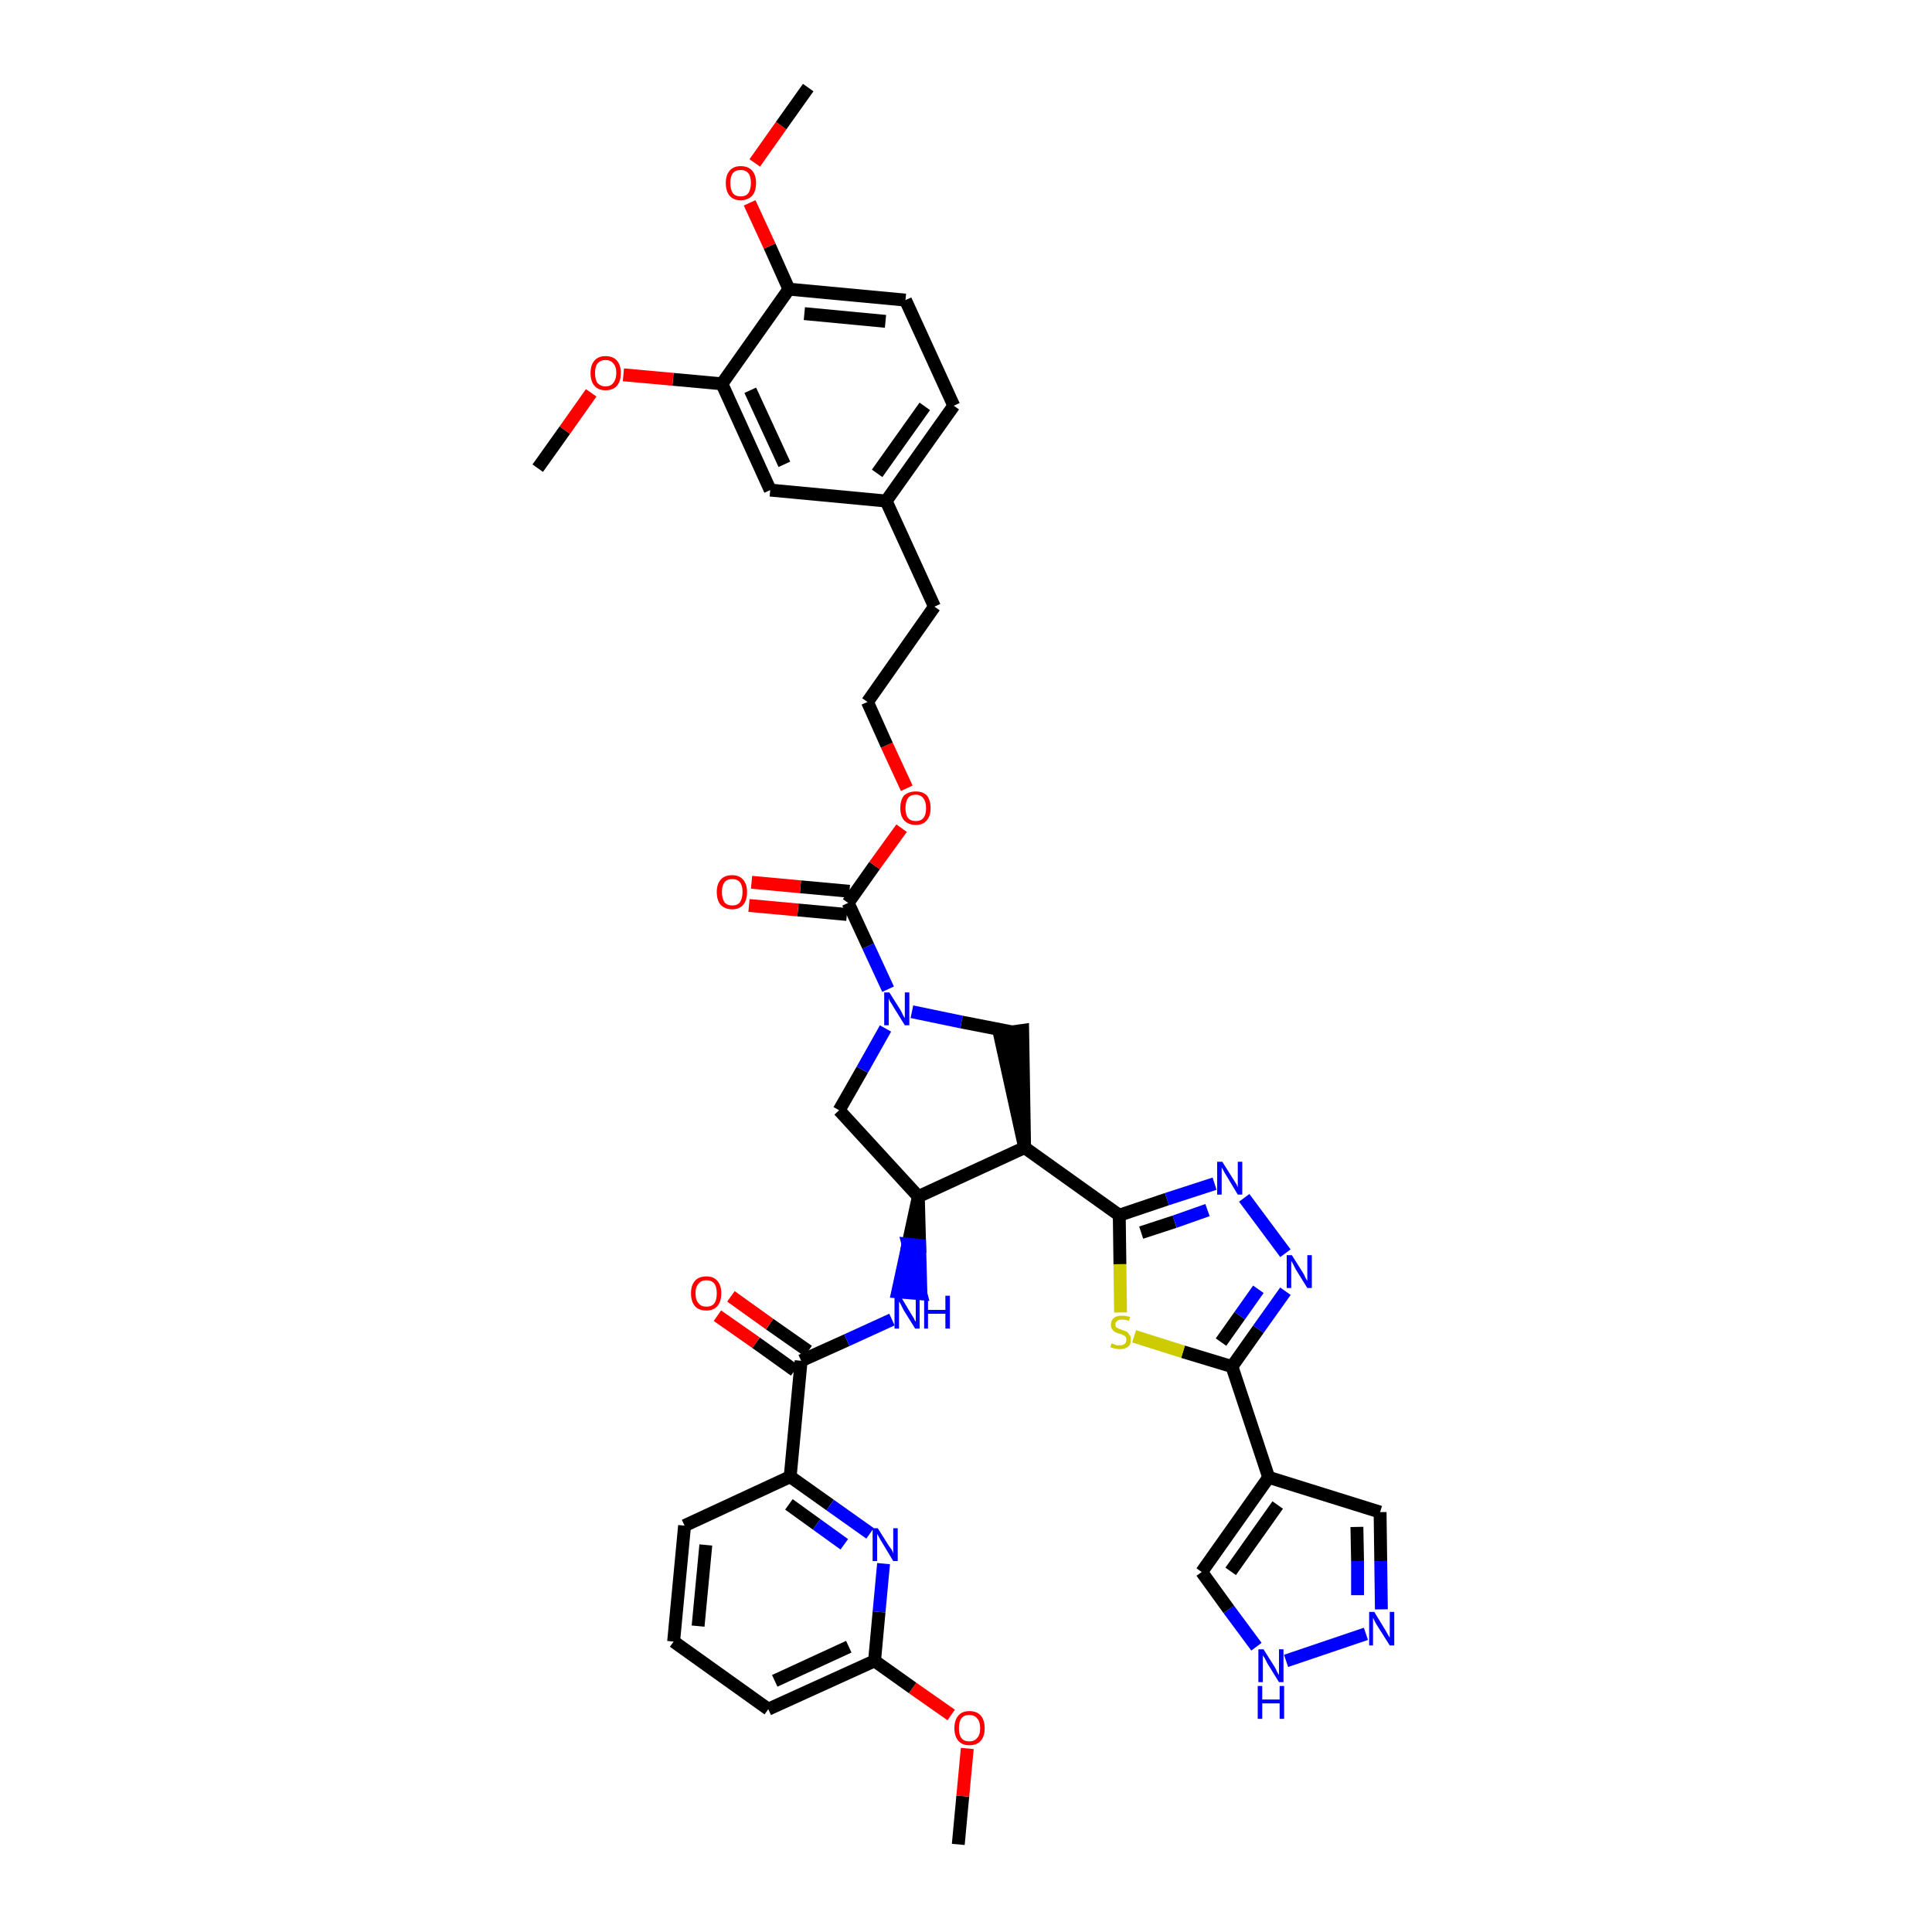<?xml version='1.0' encoding='iso-8859-1'?>
<svg version='1.1' baseProfile='full'
              xmlns='http://www.w3.org/2000/svg'
                      xmlns:rdkit='http://www.rdkit.org/xml'
                      xmlns:xlink='http://www.w3.org/1999/xlink'
                  xml:space='preserve'
width='300px' height='300px' viewBox='0 0 300 300'>
<!-- END OF HEADER -->
<path class='bond-0 atom-0 atom-1' d='M 148.8,286.4 L 149.5,278.9' style='fill:none;fill-rule:evenodd;stroke:#000000;stroke-width:2.0px;stroke-linecap:butt;stroke-linejoin:miter;stroke-opacity:1' />
<path class='bond-0 atom-0 atom-1' d='M 149.5,278.9 L 150.2,271.5' style='fill:none;fill-rule:evenodd;stroke:#FF0000;stroke-width:2.0px;stroke-linecap:butt;stroke-linejoin:miter;stroke-opacity:1' />
<path class='bond-1 atom-1 atom-2' d='M 147.7,266.3 L 141.7,262.1' style='fill:none;fill-rule:evenodd;stroke:#FF0000;stroke-width:2.0px;stroke-linecap:butt;stroke-linejoin:miter;stroke-opacity:1' />
<path class='bond-1 atom-1 atom-2' d='M 141.7,262.1 L 135.8,257.9' style='fill:none;fill-rule:evenodd;stroke:#000000;stroke-width:2.0px;stroke-linecap:butt;stroke-linejoin:miter;stroke-opacity:1' />
<path class='bond-2 atom-2 atom-3' d='M 135.8,257.9 L 119.3,265.4' style='fill:none;fill-rule:evenodd;stroke:#000000;stroke-width:2.0px;stroke-linecap:butt;stroke-linejoin:miter;stroke-opacity:1' />
<path class='bond-2 atom-2 atom-3' d='M 131.8,255.7 L 120.3,261.0' style='fill:none;fill-rule:evenodd;stroke:#000000;stroke-width:2.0px;stroke-linecap:butt;stroke-linejoin:miter;stroke-opacity:1' />
<path class='bond-40 atom-40 atom-2' d='M 137.2,242.8 L 136.5,250.3' style='fill:none;fill-rule:evenodd;stroke:#0000FF;stroke-width:2.0px;stroke-linecap:butt;stroke-linejoin:miter;stroke-opacity:1' />
<path class='bond-40 atom-40 atom-2' d='M 136.5,250.3 L 135.8,257.9' style='fill:none;fill-rule:evenodd;stroke:#000000;stroke-width:2.0px;stroke-linecap:butt;stroke-linejoin:miter;stroke-opacity:1' />
<path class='bond-3 atom-3 atom-4' d='M 119.3,265.4 L 104.6,254.9' style='fill:none;fill-rule:evenodd;stroke:#000000;stroke-width:2.0px;stroke-linecap:butt;stroke-linejoin:miter;stroke-opacity:1' />
<path class='bond-4 atom-4 atom-5' d='M 104.6,254.9 L 106.3,236.9' style='fill:none;fill-rule:evenodd;stroke:#000000;stroke-width:2.0px;stroke-linecap:butt;stroke-linejoin:miter;stroke-opacity:1' />
<path class='bond-4 atom-4 atom-5' d='M 108.4,252.5 L 109.6,239.9' style='fill:none;fill-rule:evenodd;stroke:#000000;stroke-width:2.0px;stroke-linecap:butt;stroke-linejoin:miter;stroke-opacity:1' />
<path class='bond-5 atom-5 atom-6' d='M 106.3,236.9 L 122.7,229.3' style='fill:none;fill-rule:evenodd;stroke:#000000;stroke-width:2.0px;stroke-linecap:butt;stroke-linejoin:miter;stroke-opacity:1' />
<path class='bond-6 atom-6 atom-7' d='M 122.7,229.3 L 124.4,211.3' style='fill:none;fill-rule:evenodd;stroke:#000000;stroke-width:2.0px;stroke-linecap:butt;stroke-linejoin:miter;stroke-opacity:1' />
<path class='bond-39 atom-6 atom-40' d='M 122.7,229.3 L 128.9,233.7' style='fill:none;fill-rule:evenodd;stroke:#000000;stroke-width:2.0px;stroke-linecap:butt;stroke-linejoin:miter;stroke-opacity:1' />
<path class='bond-39 atom-6 atom-40' d='M 128.9,233.7 L 135.1,238.1' style='fill:none;fill-rule:evenodd;stroke:#0000FF;stroke-width:2.0px;stroke-linecap:butt;stroke-linejoin:miter;stroke-opacity:1' />
<path class='bond-39 atom-6 atom-40' d='M 122.5,233.6 L 126.8,236.7' style='fill:none;fill-rule:evenodd;stroke:#000000;stroke-width:2.0px;stroke-linecap:butt;stroke-linejoin:miter;stroke-opacity:1' />
<path class='bond-39 atom-6 atom-40' d='M 126.8,236.7 L 131.1,239.8' style='fill:none;fill-rule:evenodd;stroke:#0000FF;stroke-width:2.0px;stroke-linecap:butt;stroke-linejoin:miter;stroke-opacity:1' />
<path class='bond-7 atom-7 atom-8' d='M 125.5,209.8 L 119.5,205.6' style='fill:none;fill-rule:evenodd;stroke:#000000;stroke-width:2.0px;stroke-linecap:butt;stroke-linejoin:miter;stroke-opacity:1' />
<path class='bond-7 atom-7 atom-8' d='M 119.5,205.6 L 113.5,201.3' style='fill:none;fill-rule:evenodd;stroke:#FF0000;stroke-width:2.0px;stroke-linecap:butt;stroke-linejoin:miter;stroke-opacity:1' />
<path class='bond-7 atom-7 atom-8' d='M 123.4,212.8 L 117.4,208.5' style='fill:none;fill-rule:evenodd;stroke:#000000;stroke-width:2.0px;stroke-linecap:butt;stroke-linejoin:miter;stroke-opacity:1' />
<path class='bond-7 atom-7 atom-8' d='M 117.4,208.5 L 111.4,204.3' style='fill:none;fill-rule:evenodd;stroke:#FF0000;stroke-width:2.0px;stroke-linecap:butt;stroke-linejoin:miter;stroke-opacity:1' />
<path class='bond-8 atom-7 atom-9' d='M 124.4,211.3 L 131.5,208.1' style='fill:none;fill-rule:evenodd;stroke:#000000;stroke-width:2.0px;stroke-linecap:butt;stroke-linejoin:miter;stroke-opacity:1' />
<path class='bond-8 atom-7 atom-9' d='M 131.5,208.1 L 138.5,204.9' style='fill:none;fill-rule:evenodd;stroke:#0000FF;stroke-width:2.0px;stroke-linecap:butt;stroke-linejoin:miter;stroke-opacity:1' />
<path class='bond-9 atom-10 atom-9' d='M 142.6,185.8 L 141.0,193.2 L 142.8,193.4 Z' style='fill:#000000;fill-rule:evenodd;fill-opacity:1;stroke:#000000;stroke-width:2.0px;stroke-linecap:butt;stroke-linejoin:miter;stroke-opacity:1;' />
<path class='bond-9 atom-10 atom-9' d='M 141.0,193.2 L 143.0,200.9 L 139.4,200.6 Z' style='fill:#0000FF;fill-rule:evenodd;fill-opacity:1;stroke:#0000FF;stroke-width:2.0px;stroke-linecap:butt;stroke-linejoin:miter;stroke-opacity:1;' />
<path class='bond-9 atom-10 atom-9' d='M 141.0,193.2 L 142.8,193.4 L 143.0,200.9 Z' style='fill:#0000FF;fill-rule:evenodd;fill-opacity:1;stroke:#0000FF;stroke-width:2.0px;stroke-linecap:butt;stroke-linejoin:miter;stroke-opacity:1;' />
<path class='bond-10 atom-10 atom-11' d='M 142.6,185.8 L 130.3,172.4' style='fill:none;fill-rule:evenodd;stroke:#000000;stroke-width:2.0px;stroke-linecap:butt;stroke-linejoin:miter;stroke-opacity:1' />
<path class='bond-41 atom-29 atom-10' d='M 159.1,178.2 L 142.6,185.8' style='fill:none;fill-rule:evenodd;stroke:#000000;stroke-width:2.0px;stroke-linecap:butt;stroke-linejoin:miter;stroke-opacity:1' />
<path class='bond-11 atom-11 atom-12' d='M 130.3,172.4 L 133.9,166.1' style='fill:none;fill-rule:evenodd;stroke:#000000;stroke-width:2.0px;stroke-linecap:butt;stroke-linejoin:miter;stroke-opacity:1' />
<path class='bond-11 atom-11 atom-12' d='M 133.9,166.1 L 137.5,159.7' style='fill:none;fill-rule:evenodd;stroke:#0000FF;stroke-width:2.0px;stroke-linecap:butt;stroke-linejoin:miter;stroke-opacity:1' />
<path class='bond-12 atom-12 atom-13' d='M 137.9,153.6 L 134.8,146.9' style='fill:none;fill-rule:evenodd;stroke:#0000FF;stroke-width:2.0px;stroke-linecap:butt;stroke-linejoin:miter;stroke-opacity:1' />
<path class='bond-12 atom-12 atom-13' d='M 134.8,146.9 L 131.7,140.2' style='fill:none;fill-rule:evenodd;stroke:#000000;stroke-width:2.0px;stroke-linecap:butt;stroke-linejoin:miter;stroke-opacity:1' />
<path class='bond-27 atom-12 atom-28' d='M 141.6,157.1 L 149.3,158.7' style='fill:none;fill-rule:evenodd;stroke:#0000FF;stroke-width:2.0px;stroke-linecap:butt;stroke-linejoin:miter;stroke-opacity:1' />
<path class='bond-27 atom-12 atom-28' d='M 149.3,158.7 L 157.0,160.2' style='fill:none;fill-rule:evenodd;stroke:#000000;stroke-width:2.0px;stroke-linecap:butt;stroke-linejoin:miter;stroke-opacity:1' />
<path class='bond-13 atom-13 atom-14' d='M 131.9,138.4 L 124.3,137.7' style='fill:none;fill-rule:evenodd;stroke:#000000;stroke-width:2.0px;stroke-linecap:butt;stroke-linejoin:miter;stroke-opacity:1' />
<path class='bond-13 atom-13 atom-14' d='M 124.3,137.7 L 116.7,137.0' style='fill:none;fill-rule:evenodd;stroke:#FF0000;stroke-width:2.0px;stroke-linecap:butt;stroke-linejoin:miter;stroke-opacity:1' />
<path class='bond-13 atom-13 atom-14' d='M 131.5,142.0 L 123.9,141.3' style='fill:none;fill-rule:evenodd;stroke:#000000;stroke-width:2.0px;stroke-linecap:butt;stroke-linejoin:miter;stroke-opacity:1' />
<path class='bond-13 atom-13 atom-14' d='M 123.9,141.3 L 116.3,140.6' style='fill:none;fill-rule:evenodd;stroke:#FF0000;stroke-width:2.0px;stroke-linecap:butt;stroke-linejoin:miter;stroke-opacity:1' />
<path class='bond-14 atom-13 atom-15' d='M 131.7,140.2 L 135.8,134.4' style='fill:none;fill-rule:evenodd;stroke:#000000;stroke-width:2.0px;stroke-linecap:butt;stroke-linejoin:miter;stroke-opacity:1' />
<path class='bond-14 atom-13 atom-15' d='M 135.8,134.4 L 140.0,128.6' style='fill:none;fill-rule:evenodd;stroke:#FF0000;stroke-width:2.0px;stroke-linecap:butt;stroke-linejoin:miter;stroke-opacity:1' />
<path class='bond-15 atom-15 atom-16' d='M 140.8,122.4 L 137.7,115.7' style='fill:none;fill-rule:evenodd;stroke:#FF0000;stroke-width:2.0px;stroke-linecap:butt;stroke-linejoin:miter;stroke-opacity:1' />
<path class='bond-15 atom-15 atom-16' d='M 137.7,115.7 L 134.7,109.0' style='fill:none;fill-rule:evenodd;stroke:#000000;stroke-width:2.0px;stroke-linecap:butt;stroke-linejoin:miter;stroke-opacity:1' />
<path class='bond-16 atom-16 atom-17' d='M 134.7,109.0 L 145.1,94.2' style='fill:none;fill-rule:evenodd;stroke:#000000;stroke-width:2.0px;stroke-linecap:butt;stroke-linejoin:miter;stroke-opacity:1' />
<path class='bond-17 atom-17 atom-18' d='M 145.1,94.2 L 137.6,77.8' style='fill:none;fill-rule:evenodd;stroke:#000000;stroke-width:2.0px;stroke-linecap:butt;stroke-linejoin:miter;stroke-opacity:1' />
<path class='bond-18 atom-18 atom-19' d='M 137.6,77.8 L 148.1,63.0' style='fill:none;fill-rule:evenodd;stroke:#000000;stroke-width:2.0px;stroke-linecap:butt;stroke-linejoin:miter;stroke-opacity:1' />
<path class='bond-18 atom-18 atom-19' d='M 136.2,73.5 L 143.6,63.1' style='fill:none;fill-rule:evenodd;stroke:#000000;stroke-width:2.0px;stroke-linecap:butt;stroke-linejoin:miter;stroke-opacity:1' />
<path class='bond-43 atom-27 atom-18' d='M 119.6,76.1 L 137.6,77.8' style='fill:none;fill-rule:evenodd;stroke:#000000;stroke-width:2.0px;stroke-linecap:butt;stroke-linejoin:miter;stroke-opacity:1' />
<path class='bond-19 atom-19 atom-20' d='M 148.1,63.0 L 140.6,46.6' style='fill:none;fill-rule:evenodd;stroke:#000000;stroke-width:2.0px;stroke-linecap:butt;stroke-linejoin:miter;stroke-opacity:1' />
<path class='bond-20 atom-20 atom-21' d='M 140.6,46.6 L 122.5,44.9' style='fill:none;fill-rule:evenodd;stroke:#000000;stroke-width:2.0px;stroke-linecap:butt;stroke-linejoin:miter;stroke-opacity:1' />
<path class='bond-20 atom-20 atom-21' d='M 137.5,49.9 L 124.9,48.7' style='fill:none;fill-rule:evenodd;stroke:#000000;stroke-width:2.0px;stroke-linecap:butt;stroke-linejoin:miter;stroke-opacity:1' />
<path class='bond-21 atom-21 atom-22' d='M 122.5,44.9 L 119.5,38.2' style='fill:none;fill-rule:evenodd;stroke:#000000;stroke-width:2.0px;stroke-linecap:butt;stroke-linejoin:miter;stroke-opacity:1' />
<path class='bond-21 atom-21 atom-22' d='M 119.5,38.2 L 116.4,31.5' style='fill:none;fill-rule:evenodd;stroke:#FF0000;stroke-width:2.0px;stroke-linecap:butt;stroke-linejoin:miter;stroke-opacity:1' />
<path class='bond-23 atom-21 atom-24' d='M 122.5,44.9 L 112.1,59.6' style='fill:none;fill-rule:evenodd;stroke:#000000;stroke-width:2.0px;stroke-linecap:butt;stroke-linejoin:miter;stroke-opacity:1' />
<path class='bond-22 atom-22 atom-23' d='M 117.2,25.3 L 121.3,19.5' style='fill:none;fill-rule:evenodd;stroke:#FF0000;stroke-width:2.0px;stroke-linecap:butt;stroke-linejoin:miter;stroke-opacity:1' />
<path class='bond-22 atom-22 atom-23' d='M 121.3,19.5 L 125.5,13.6' style='fill:none;fill-rule:evenodd;stroke:#000000;stroke-width:2.0px;stroke-linecap:butt;stroke-linejoin:miter;stroke-opacity:1' />
<path class='bond-24 atom-24 atom-25' d='M 112.1,59.6 L 104.5,58.9' style='fill:none;fill-rule:evenodd;stroke:#000000;stroke-width:2.0px;stroke-linecap:butt;stroke-linejoin:miter;stroke-opacity:1' />
<path class='bond-24 atom-24 atom-25' d='M 104.5,58.9 L 96.8,58.2' style='fill:none;fill-rule:evenodd;stroke:#FF0000;stroke-width:2.0px;stroke-linecap:butt;stroke-linejoin:miter;stroke-opacity:1' />
<path class='bond-26 atom-24 atom-27' d='M 112.1,59.6 L 119.6,76.1' style='fill:none;fill-rule:evenodd;stroke:#000000;stroke-width:2.0px;stroke-linecap:butt;stroke-linejoin:miter;stroke-opacity:1' />
<path class='bond-26 atom-24 atom-27' d='M 116.5,60.6 L 121.8,72.1' style='fill:none;fill-rule:evenodd;stroke:#000000;stroke-width:2.0px;stroke-linecap:butt;stroke-linejoin:miter;stroke-opacity:1' />
<path class='bond-25 atom-25 atom-26' d='M 91.8,61.0 L 87.7,66.8' style='fill:none;fill-rule:evenodd;stroke:#FF0000;stroke-width:2.0px;stroke-linecap:butt;stroke-linejoin:miter;stroke-opacity:1' />
<path class='bond-25 atom-25 atom-26' d='M 87.7,66.8 L 83.5,72.7' style='fill:none;fill-rule:evenodd;stroke:#000000;stroke-width:2.0px;stroke-linecap:butt;stroke-linejoin:miter;stroke-opacity:1' />
<path class='bond-28 atom-29 atom-28' d='M 159.1,178.2 L 158.8,160.0 L 155.2,160.5 Z' style='fill:#000000;fill-rule:evenodd;fill-opacity:1;stroke:#000000;stroke-width:2.0px;stroke-linecap:butt;stroke-linejoin:miter;stroke-opacity:1;' />
<path class='bond-29 atom-29 atom-30' d='M 159.1,178.2 L 173.8,188.7' style='fill:none;fill-rule:evenodd;stroke:#000000;stroke-width:2.0px;stroke-linecap:butt;stroke-linejoin:miter;stroke-opacity:1' />
<path class='bond-30 atom-30 atom-31' d='M 173.8,188.7 L 181.2,186.2' style='fill:none;fill-rule:evenodd;stroke:#000000;stroke-width:2.0px;stroke-linecap:butt;stroke-linejoin:miter;stroke-opacity:1' />
<path class='bond-30 atom-30 atom-31' d='M 181.2,186.2 L 188.6,183.8' style='fill:none;fill-rule:evenodd;stroke:#0000FF;stroke-width:2.0px;stroke-linecap:butt;stroke-linejoin:miter;stroke-opacity:1' />
<path class='bond-30 atom-30 atom-31' d='M 177.2,191.4 L 182.4,189.7' style='fill:none;fill-rule:evenodd;stroke:#000000;stroke-width:2.0px;stroke-linecap:butt;stroke-linejoin:miter;stroke-opacity:1' />
<path class='bond-30 atom-30 atom-31' d='M 182.4,189.7 L 187.5,187.9' style='fill:none;fill-rule:evenodd;stroke:#0000FF;stroke-width:2.0px;stroke-linecap:butt;stroke-linejoin:miter;stroke-opacity:1' />
<path class='bond-42 atom-39 atom-30' d='M 174.0,203.8 L 173.9,196.3' style='fill:none;fill-rule:evenodd;stroke:#CCCC00;stroke-width:2.0px;stroke-linecap:butt;stroke-linejoin:miter;stroke-opacity:1' />
<path class='bond-42 atom-39 atom-30' d='M 173.9,196.3 L 173.8,188.7' style='fill:none;fill-rule:evenodd;stroke:#000000;stroke-width:2.0px;stroke-linecap:butt;stroke-linejoin:miter;stroke-opacity:1' />
<path class='bond-31 atom-31 atom-32' d='M 193.2,186.0 L 199.6,194.6' style='fill:none;fill-rule:evenodd;stroke:#0000FF;stroke-width:2.0px;stroke-linecap:butt;stroke-linejoin:miter;stroke-opacity:1' />
<path class='bond-32 atom-32 atom-33' d='M 199.6,200.5 L 195.4,206.4' style='fill:none;fill-rule:evenodd;stroke:#0000FF;stroke-width:2.0px;stroke-linecap:butt;stroke-linejoin:miter;stroke-opacity:1' />
<path class='bond-32 atom-32 atom-33' d='M 195.4,206.4 L 191.3,212.2' style='fill:none;fill-rule:evenodd;stroke:#000000;stroke-width:2.0px;stroke-linecap:butt;stroke-linejoin:miter;stroke-opacity:1' />
<path class='bond-32 atom-32 atom-33' d='M 195.4,200.2 L 192.5,204.3' style='fill:none;fill-rule:evenodd;stroke:#0000FF;stroke-width:2.0px;stroke-linecap:butt;stroke-linejoin:miter;stroke-opacity:1' />
<path class='bond-32 atom-32 atom-33' d='M 192.5,204.3 L 189.6,208.4' style='fill:none;fill-rule:evenodd;stroke:#000000;stroke-width:2.0px;stroke-linecap:butt;stroke-linejoin:miter;stroke-opacity:1' />
<path class='bond-33 atom-33 atom-34' d='M 191.3,212.2 L 197.0,229.4' style='fill:none;fill-rule:evenodd;stroke:#000000;stroke-width:2.0px;stroke-linecap:butt;stroke-linejoin:miter;stroke-opacity:1' />
<path class='bond-38 atom-33 atom-39' d='M 191.3,212.2 L 183.7,209.9' style='fill:none;fill-rule:evenodd;stroke:#000000;stroke-width:2.0px;stroke-linecap:butt;stroke-linejoin:miter;stroke-opacity:1' />
<path class='bond-38 atom-33 atom-39' d='M 183.7,209.9 L 176.1,207.5' style='fill:none;fill-rule:evenodd;stroke:#CCCC00;stroke-width:2.0px;stroke-linecap:butt;stroke-linejoin:miter;stroke-opacity:1' />
<path class='bond-34 atom-34 atom-35' d='M 197.0,229.4 L 214.3,234.8' style='fill:none;fill-rule:evenodd;stroke:#000000;stroke-width:2.0px;stroke-linecap:butt;stroke-linejoin:miter;stroke-opacity:1' />
<path class='bond-44 atom-38 atom-34' d='M 186.6,244.1 L 197.0,229.4' style='fill:none;fill-rule:evenodd;stroke:#000000;stroke-width:2.0px;stroke-linecap:butt;stroke-linejoin:miter;stroke-opacity:1' />
<path class='bond-44 atom-38 atom-34' d='M 191.1,244.0 L 198.4,233.7' style='fill:none;fill-rule:evenodd;stroke:#000000;stroke-width:2.0px;stroke-linecap:butt;stroke-linejoin:miter;stroke-opacity:1' />
<path class='bond-35 atom-35 atom-36' d='M 214.3,234.8 L 214.4,242.4' style='fill:none;fill-rule:evenodd;stroke:#000000;stroke-width:2.0px;stroke-linecap:butt;stroke-linejoin:miter;stroke-opacity:1' />
<path class='bond-35 atom-35 atom-36' d='M 214.4,242.4 L 214.5,249.9' style='fill:none;fill-rule:evenodd;stroke:#0000FF;stroke-width:2.0px;stroke-linecap:butt;stroke-linejoin:miter;stroke-opacity:1' />
<path class='bond-35 atom-35 atom-36' d='M 210.7,237.1 L 210.8,242.4' style='fill:none;fill-rule:evenodd;stroke:#000000;stroke-width:2.0px;stroke-linecap:butt;stroke-linejoin:miter;stroke-opacity:1' />
<path class='bond-35 atom-35 atom-36' d='M 210.8,242.4 L 210.8,247.7' style='fill:none;fill-rule:evenodd;stroke:#0000FF;stroke-width:2.0px;stroke-linecap:butt;stroke-linejoin:miter;stroke-opacity:1' />
<path class='bond-36 atom-36 atom-37' d='M 212.1,253.7 L 199.7,257.9' style='fill:none;fill-rule:evenodd;stroke:#0000FF;stroke-width:2.0px;stroke-linecap:butt;stroke-linejoin:miter;stroke-opacity:1' />
<path class='bond-37 atom-37 atom-38' d='M 195.1,255.7 L 190.8,249.9' style='fill:none;fill-rule:evenodd;stroke:#0000FF;stroke-width:2.0px;stroke-linecap:butt;stroke-linejoin:miter;stroke-opacity:1' />
<path class='bond-37 atom-37 atom-38' d='M 190.8,249.9 L 186.6,244.1' style='fill:none;fill-rule:evenodd;stroke:#000000;stroke-width:2.0px;stroke-linecap:butt;stroke-linejoin:miter;stroke-opacity:1' />
<path  class='atom-1' d='M 148.2 268.4
Q 148.2 267.1, 148.8 266.4
Q 149.4 265.7, 150.5 265.7
Q 151.7 265.7, 152.3 266.4
Q 152.9 267.1, 152.9 268.4
Q 152.9 269.6, 152.3 270.3
Q 151.7 271.0, 150.5 271.0
Q 149.4 271.0, 148.8 270.3
Q 148.2 269.6, 148.2 268.4
M 150.5 270.4
Q 151.3 270.4, 151.7 269.9
Q 152.2 269.4, 152.2 268.4
Q 152.2 267.3, 151.7 266.8
Q 151.3 266.3, 150.5 266.3
Q 149.7 266.3, 149.3 266.8
Q 148.9 267.3, 148.9 268.4
Q 148.9 269.4, 149.3 269.9
Q 149.7 270.4, 150.5 270.4
' fill='#FF0000'/>
<path  class='atom-8' d='M 107.3 200.8
Q 107.3 199.6, 107.9 198.9
Q 108.5 198.2, 109.7 198.2
Q 110.8 198.2, 111.4 198.9
Q 112.0 199.6, 112.0 200.8
Q 112.0 202.1, 111.4 202.8
Q 110.8 203.5, 109.7 203.5
Q 108.5 203.5, 107.9 202.8
Q 107.3 202.1, 107.3 200.8
M 109.7 202.9
Q 110.5 202.9, 110.9 202.4
Q 111.3 201.9, 111.3 200.8
Q 111.3 199.8, 110.9 199.3
Q 110.5 198.8, 109.7 198.8
Q 108.9 198.8, 108.5 199.3
Q 108.0 199.8, 108.0 200.8
Q 108.0 201.9, 108.5 202.4
Q 108.9 202.9, 109.7 202.9
' fill='#FF0000'/>
<path  class='atom-9' d='M 139.8 201.2
L 141.4 203.9
Q 141.6 204.2, 141.9 204.7
Q 142.1 205.2, 142.2 205.2
L 142.2 201.2
L 142.8 201.2
L 142.8 206.3
L 142.1 206.3
L 140.3 203.4
Q 140.1 203.0, 139.9 202.6
Q 139.7 202.2, 139.6 202.1
L 139.6 206.3
L 138.9 206.3
L 138.9 201.2
L 139.8 201.2
' fill='#0000FF'/>
<path  class='atom-9' d='M 143.5 201.2
L 144.1 201.2
L 144.1 203.4
L 146.8 203.4
L 146.8 201.2
L 147.5 201.2
L 147.5 206.3
L 146.8 206.3
L 146.8 204.0
L 144.1 204.0
L 144.1 206.3
L 143.5 206.3
L 143.5 201.2
' fill='#0000FF'/>
<path  class='atom-12' d='M 138.1 154.1
L 139.8 156.8
Q 140.0 157.1, 140.2 157.6
Q 140.5 158.1, 140.5 158.1
L 140.5 154.1
L 141.2 154.1
L 141.2 159.2
L 140.5 159.2
L 138.7 156.3
Q 138.5 155.9, 138.2 155.5
Q 138.0 155.1, 138.0 155.0
L 138.0 159.2
L 137.3 159.2
L 137.3 154.1
L 138.1 154.1
' fill='#0000FF'/>
<path  class='atom-14' d='M 111.3 138.5
Q 111.3 137.3, 111.9 136.6
Q 112.5 135.9, 113.7 135.9
Q 114.8 135.9, 115.4 136.6
Q 116.0 137.3, 116.0 138.5
Q 116.0 139.8, 115.4 140.5
Q 114.8 141.2, 113.7 141.2
Q 112.6 141.2, 111.9 140.5
Q 111.3 139.8, 111.3 138.5
M 113.7 140.6
Q 114.5 140.6, 114.9 140.1
Q 115.3 139.5, 115.3 138.5
Q 115.3 137.5, 114.9 137.0
Q 114.5 136.5, 113.7 136.5
Q 112.9 136.5, 112.5 137.0
Q 112.1 137.5, 112.1 138.5
Q 112.1 139.5, 112.5 140.1
Q 112.9 140.6, 113.7 140.6
' fill='#FF0000'/>
<path  class='atom-15' d='M 139.8 125.5
Q 139.8 124.2, 140.4 123.5
Q 141.1 122.9, 142.2 122.9
Q 143.3 122.9, 143.9 123.5
Q 144.5 124.2, 144.5 125.5
Q 144.5 126.7, 143.9 127.4
Q 143.3 128.1, 142.2 128.1
Q 141.1 128.1, 140.4 127.4
Q 139.8 126.7, 139.8 125.5
M 142.2 127.5
Q 143.0 127.5, 143.4 127.0
Q 143.8 126.5, 143.8 125.5
Q 143.8 124.5, 143.4 124.0
Q 143.0 123.4, 142.2 123.4
Q 141.4 123.4, 141.0 123.9
Q 140.6 124.5, 140.6 125.5
Q 140.6 126.5, 141.0 127.0
Q 141.4 127.5, 142.2 127.5
' fill='#FF0000'/>
<path  class='atom-22' d='M 112.7 28.4
Q 112.7 27.2, 113.3 26.5
Q 113.9 25.8, 115.0 25.8
Q 116.2 25.8, 116.8 26.5
Q 117.4 27.2, 117.4 28.4
Q 117.4 29.7, 116.8 30.4
Q 116.1 31.1, 115.0 31.1
Q 113.9 31.1, 113.3 30.4
Q 112.7 29.7, 112.7 28.4
M 115.0 30.5
Q 115.8 30.5, 116.2 30.0
Q 116.6 29.4, 116.6 28.4
Q 116.6 27.4, 116.2 26.9
Q 115.8 26.4, 115.0 26.4
Q 114.2 26.4, 113.8 26.9
Q 113.4 27.4, 113.4 28.4
Q 113.4 29.4, 113.8 30.0
Q 114.2 30.5, 115.0 30.5
' fill='#FF0000'/>
<path  class='atom-25' d='M 91.7 57.9
Q 91.7 56.7, 92.3 56.0
Q 92.9 55.3, 94.0 55.3
Q 95.2 55.3, 95.8 56.0
Q 96.4 56.7, 96.4 57.9
Q 96.4 59.2, 95.8 59.9
Q 95.2 60.6, 94.0 60.6
Q 92.9 60.6, 92.3 59.9
Q 91.7 59.2, 91.7 57.9
M 94.0 60.0
Q 94.8 60.0, 95.2 59.5
Q 95.7 58.9, 95.7 57.9
Q 95.7 56.9, 95.2 56.4
Q 94.8 55.9, 94.0 55.9
Q 93.3 55.9, 92.8 56.4
Q 92.4 56.9, 92.4 57.9
Q 92.4 59.0, 92.8 59.5
Q 93.3 60.0, 94.0 60.0
' fill='#FF0000'/>
<path  class='atom-31' d='M 189.8 180.4
L 191.5 183.1
Q 191.7 183.4, 192.0 183.9
Q 192.2 184.3, 192.2 184.4
L 192.2 180.4
L 192.9 180.4
L 192.9 185.5
L 192.2 185.5
L 190.4 182.5
Q 190.2 182.2, 190.0 181.8
Q 189.8 181.4, 189.7 181.3
L 189.7 185.5
L 189.0 185.5
L 189.0 180.4
L 189.8 180.4
' fill='#0000FF'/>
<path  class='atom-32' d='M 200.6 194.9
L 202.3 197.6
Q 202.5 197.9, 202.7 198.4
Q 203.0 198.9, 203.0 198.9
L 203.0 194.9
L 203.7 194.9
L 203.7 200.0
L 203.0 200.0
L 201.2 197.1
Q 201.0 196.7, 200.8 196.3
Q 200.6 195.9, 200.5 195.8
L 200.5 200.0
L 199.8 200.0
L 199.8 194.9
L 200.6 194.9
' fill='#0000FF'/>
<path  class='atom-36' d='M 213.4 250.3
L 215.1 253.1
Q 215.2 253.3, 215.5 253.8
Q 215.8 254.3, 215.8 254.3
L 215.8 250.3
L 216.5 250.3
L 216.5 255.5
L 215.8 255.5
L 213.9 252.5
Q 213.7 252.2, 213.5 251.8
Q 213.3 251.4, 213.2 251.2
L 213.2 255.5
L 212.6 255.5
L 212.6 250.3
L 213.4 250.3
' fill='#0000FF'/>
<path  class='atom-37' d='M 196.2 256.1
L 197.9 258.8
Q 198.1 259.1, 198.3 259.6
Q 198.6 260.1, 198.6 260.1
L 198.6 256.1
L 199.3 256.1
L 199.3 261.2
L 198.6 261.2
L 196.8 258.3
Q 196.6 257.9, 196.4 257.5
Q 196.1 257.1, 196.1 257.0
L 196.1 261.2
L 195.4 261.2
L 195.4 256.1
L 196.2 256.1
' fill='#0000FF'/>
<path  class='atom-37' d='M 195.3 261.8
L 196.0 261.8
L 196.0 263.9
L 198.7 263.9
L 198.7 261.8
L 199.4 261.8
L 199.4 266.9
L 198.7 266.9
L 198.7 264.5
L 196.0 264.5
L 196.0 266.9
L 195.3 266.9
L 195.3 261.8
' fill='#0000FF'/>
<path  class='atom-39' d='M 172.6 208.6
Q 172.6 208.6, 172.9 208.7
Q 173.1 208.8, 173.4 208.9
Q 173.6 208.9, 173.9 208.9
Q 174.4 208.9, 174.6 208.7
Q 174.9 208.5, 174.9 208.0
Q 174.9 207.8, 174.8 207.6
Q 174.6 207.4, 174.4 207.3
Q 174.2 207.2, 173.9 207.1
Q 173.4 207.0, 173.1 206.8
Q 172.9 206.7, 172.7 206.4
Q 172.5 206.2, 172.5 205.7
Q 172.5 205.1, 172.9 204.7
Q 173.3 204.3, 174.2 204.3
Q 174.8 204.3, 175.5 204.5
L 175.3 205.1
Q 174.7 204.9, 174.2 204.9
Q 173.7 204.9, 173.5 205.1
Q 173.2 205.3, 173.2 205.6
Q 173.2 205.9, 173.3 206.1
Q 173.5 206.2, 173.7 206.3
Q 173.9 206.4, 174.2 206.5
Q 174.7 206.7, 175.0 206.8
Q 175.2 207.0, 175.4 207.3
Q 175.6 207.5, 175.6 208.0
Q 175.6 208.8, 175.2 209.1
Q 174.7 209.5, 173.9 209.5
Q 173.5 209.5, 173.1 209.4
Q 172.8 209.3, 172.4 209.2
L 172.6 208.6
' fill='#CCCC00'/>
<path  class='atom-40' d='M 136.3 237.3
L 138.0 240.0
Q 138.2 240.3, 138.5 240.7
Q 138.7 241.2, 138.7 241.2
L 138.7 237.3
L 139.4 237.3
L 139.4 242.4
L 138.7 242.4
L 136.9 239.4
Q 136.7 239.1, 136.5 238.7
Q 136.3 238.3, 136.2 238.2
L 136.2 242.4
L 135.5 242.4
L 135.5 237.3
L 136.3 237.3
' fill='#0000FF'/>
</svg>
